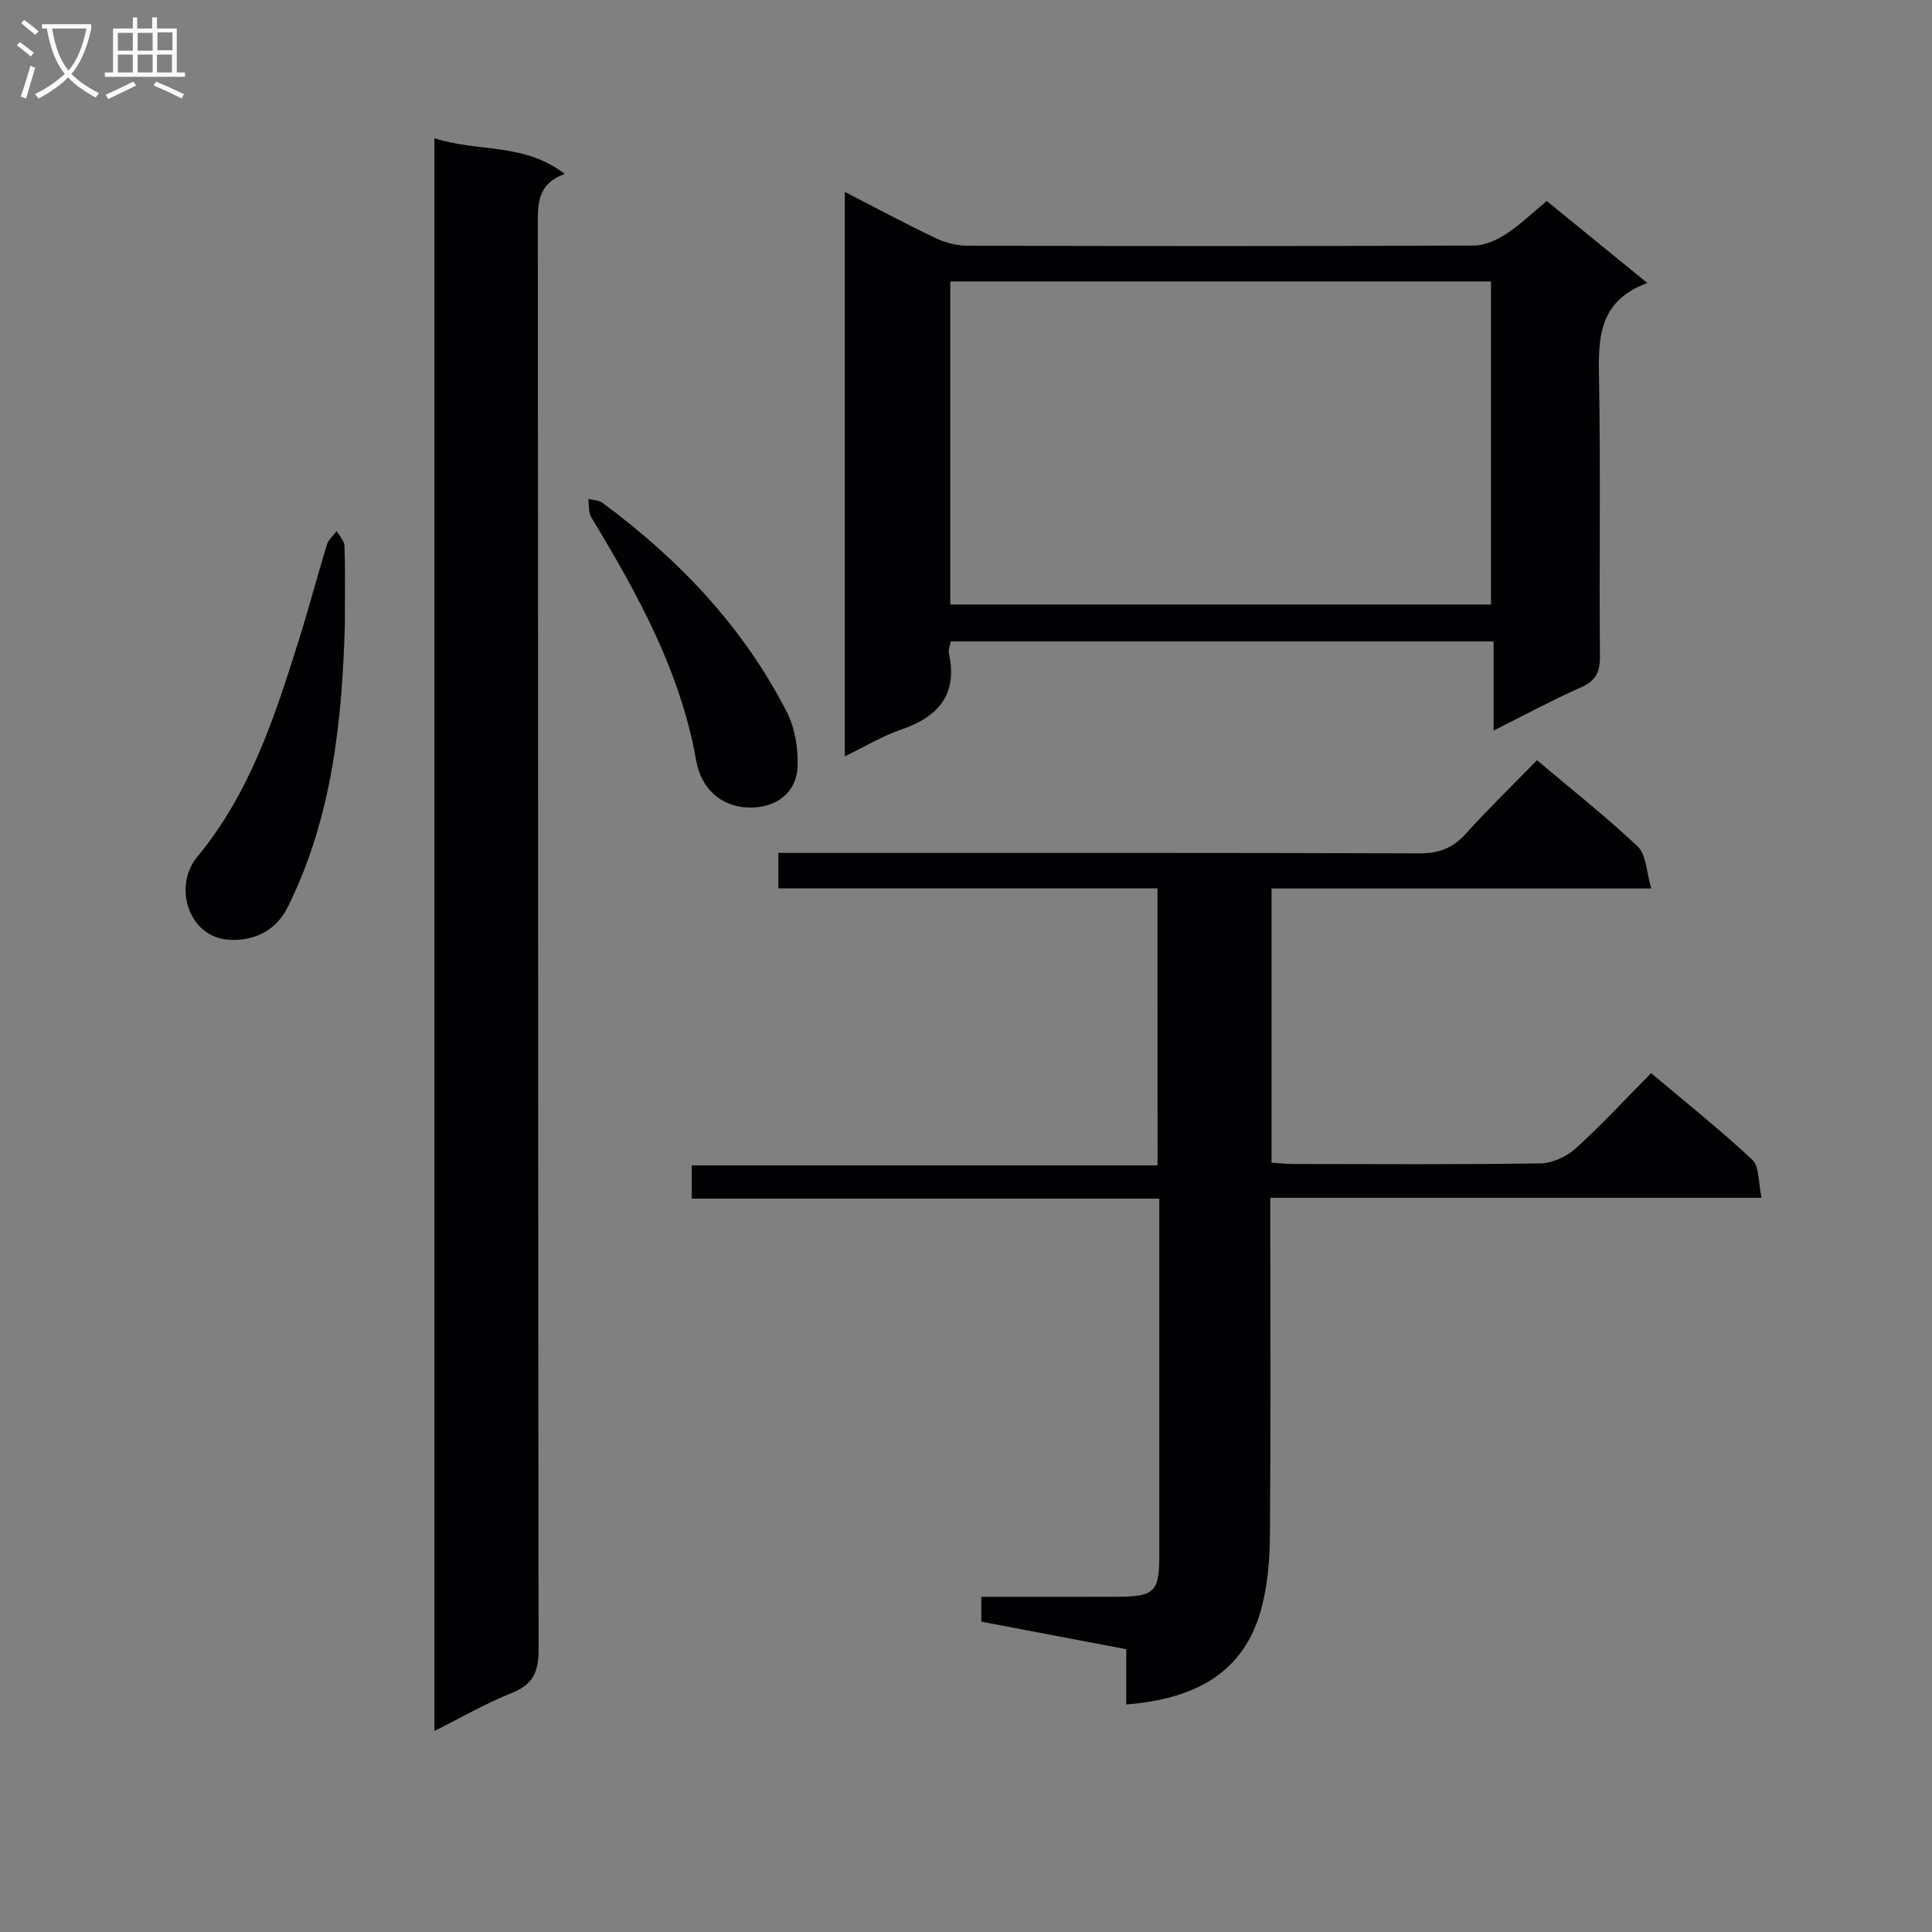 <svg enable-background="new 0 0 400 400" viewBox="0 0 400 400" xmlns="http://www.w3.org/2000/svg"><rect x="0" y="0" width="400" height="400" fill="#808080" stroke="none"/><g fill="#010104"><path d="m239.64 183.92c-26.31 0-52.25 0-78.5 0 0-2.4 0-4.47 0-7.33h6.3c42.16 0 84.31-.05 126.47.09 4.02.01 6.89-1.1 9.56-4.06 4.68-5.18 9.69-10.04 14.75-15.22 7.32 6.18 14.39 11.73 20.88 17.9 1.76 1.67 1.75 5.2 2.78 8.65-26.91 0-52.64 0-78.62 0v56.76c1.37.09 2.8.28 4.22.28 17.16.02 34.33.14 51.49-.13 2.46-.04 5.38-1.39 7.24-3.08 5.3-4.79 10.16-10.07 15.63-15.6 7.18 6.06 14.32 11.72 20.94 17.93 1.52 1.43 1.24 4.77 1.93 7.88-34.29 0-67.7 0-101.71 0v5.81c0 21.33.1 42.66-.07 63.98-.04 4.94-.44 10.01-1.65 14.77-3.58 14.07-14.13 19.19-28.1 20.35 0-3.72 0-7.41 0-11.45-10.26-1.95-19.98-3.8-30.01-5.7 0-1.52 0-3.07 0-5.15 9.54 0 18.83.02 28.13-.01 7.71-.02 8.72-1.01 8.72-8.5.01-22.83 0-45.66 0-68.48 0-1.64 0-3.27 0-5.45-32.44 0-64.49 0-96.8 0 0-2.48 0-4.43 0-6.88h96.44c-.02-19.24-.02-37.96-.02-57.36z"/><path d="m89.94 358.38c0-110.19 0-219.66 0-329.77 8.9 2.94 18.57.87 26.99 7.41-5.74 2.06-5.58 6.21-5.58 10.66.08 98.27.03 196.53.16 294.8.01 4.58-1.09 7.26-5.54 9.03-5.34 2.11-10.37 5.04-16.03 7.87z"/><path d="m174.91 39.73c6.62 3.4 12.59 6.61 18.69 9.52 2.01.96 4.39 1.61 6.6 1.62 34.98.1 69.96.11 104.94-.03 2.24-.01 4.71-1.12 6.65-2.37 2.9-1.88 5.42-4.35 8.45-6.85 6.75 5.51 13.38 10.9 20.82 16.97-10.45 3.88-10.13 11.88-9.99 20.31.33 18.98.02 37.98.18 56.97.03 3.29-.86 5.1-3.97 6.47-5.91 2.6-11.61 5.7-18.05 8.91 0-6.38 0-12.23 0-18.45-37.73 0-74.93 0-112.39 0-.16.92-.54 1.76-.38 2.48 1.88 8.58-2.23 13.15-9.96 15.8-3.83 1.31-7.37 3.47-11.59 5.51 0-39.2 0-77.6 0-116.86zm21.84 85.43h111.94c0-22.52 0-44.61 0-66.89-37.41 0-74.5 0-111.94 0z"/><path d="m71.4 129.61c-.59 18.65-2.36 39.22-11.87 58.27-2.57 5.14-7.47 7.07-12.36 6.67-8.11-.66-11.41-11.01-6.33-17.15 10.91-13.17 16.01-28.88 20.98-44.71 2.08-6.62 3.85-13.34 5.88-19.97.32-1.03 1.32-1.84 2.01-2.76.56 1.01 1.57 2 1.61 3.03.18 4.82.08 9.65.08 16.62z"/><path d="m154.72 167.18c-5.4-.25-9.54-3.83-10.58-9.71-3.27-18.53-12.17-34.57-21.72-50.37-.62-1.02-.44-2.52-.63-3.8.99.25 2.18.24 2.94.8 15.84 11.71 29.17 25.71 38.19 43.36 1.68 3.29 2.35 7.49 2.21 11.22-.22 5.61-4.66 8.77-10.41 8.5z"/></g><path d="m6.4 11.7c-1-.8-1.9-1.6-2.9-2.3l.6-.7c.9.7 1.9 1.4 2.9 2.2zm-2.1 8.3c.7-2.1 1.4-4.2 2-6.4.2.1.6.3 1 .4-.7 2.3-1.3 4.4-1.9 6.4zm3-12.8c-1.1-.9-2.1-1.7-2.9-2.4l.6-.7c1 .8 2 1.5 3 2.4zm1.4-1.3v-.9h10.2v.9c-.9 4.2-2.3 7.3-4.1 9.4 1.3 1.4 3.2 2.7 5.7 4-.2.2-.4.5-.7.9-2.5-1.4-4.4-2.7-5.7-4.2-1.4 1.5-3.5 3-6.1 4.4 0 0 0 0-.1-.1-.3-.4-.5-.7-.7-.8 2.7-1.3 4.7-2.8 6.2-4.2-1.8-2.2-3-5.3-3.7-9.4zm9.2 0h-7.1c.6 3.8 1.7 6.7 3.4 8.7 1.7-2 2.9-4.8 3.7-8.7z" fill="#fbfafa"/><path d="m31.6 3.6h.9v2.3h4.1v9.1h1.7v.9h-16.6v-.9h1.7v-9.1h4.1v-2.3h.9v2.3h3.1v-2.3zm-4 13.3.6.8c-1.9.9-3.8 1.9-5.8 2.8-.2-.3-.3-.6-.5-.9 2-.9 3.9-1.8 5.7-2.7zm-3.2-10.1v3.7h3.1v-3.7zm0 4.5v3.7h3.1v-3.7zm4.1-4.5v3.7h3.1v-3.7zm0 4.5v3.7h3.1v-3.7zm9.1 9.1c-2.1-1.1-4.1-2-5.8-2.7l.5-.8c2.2.9 4.1 1.8 5.8 2.6zm-1.9-13.7h-3.1v3.7h3.1v-3.6zm-3.2 4.6v3.7h3.1v-3.7z" fill="#fbfafa"/></svg>